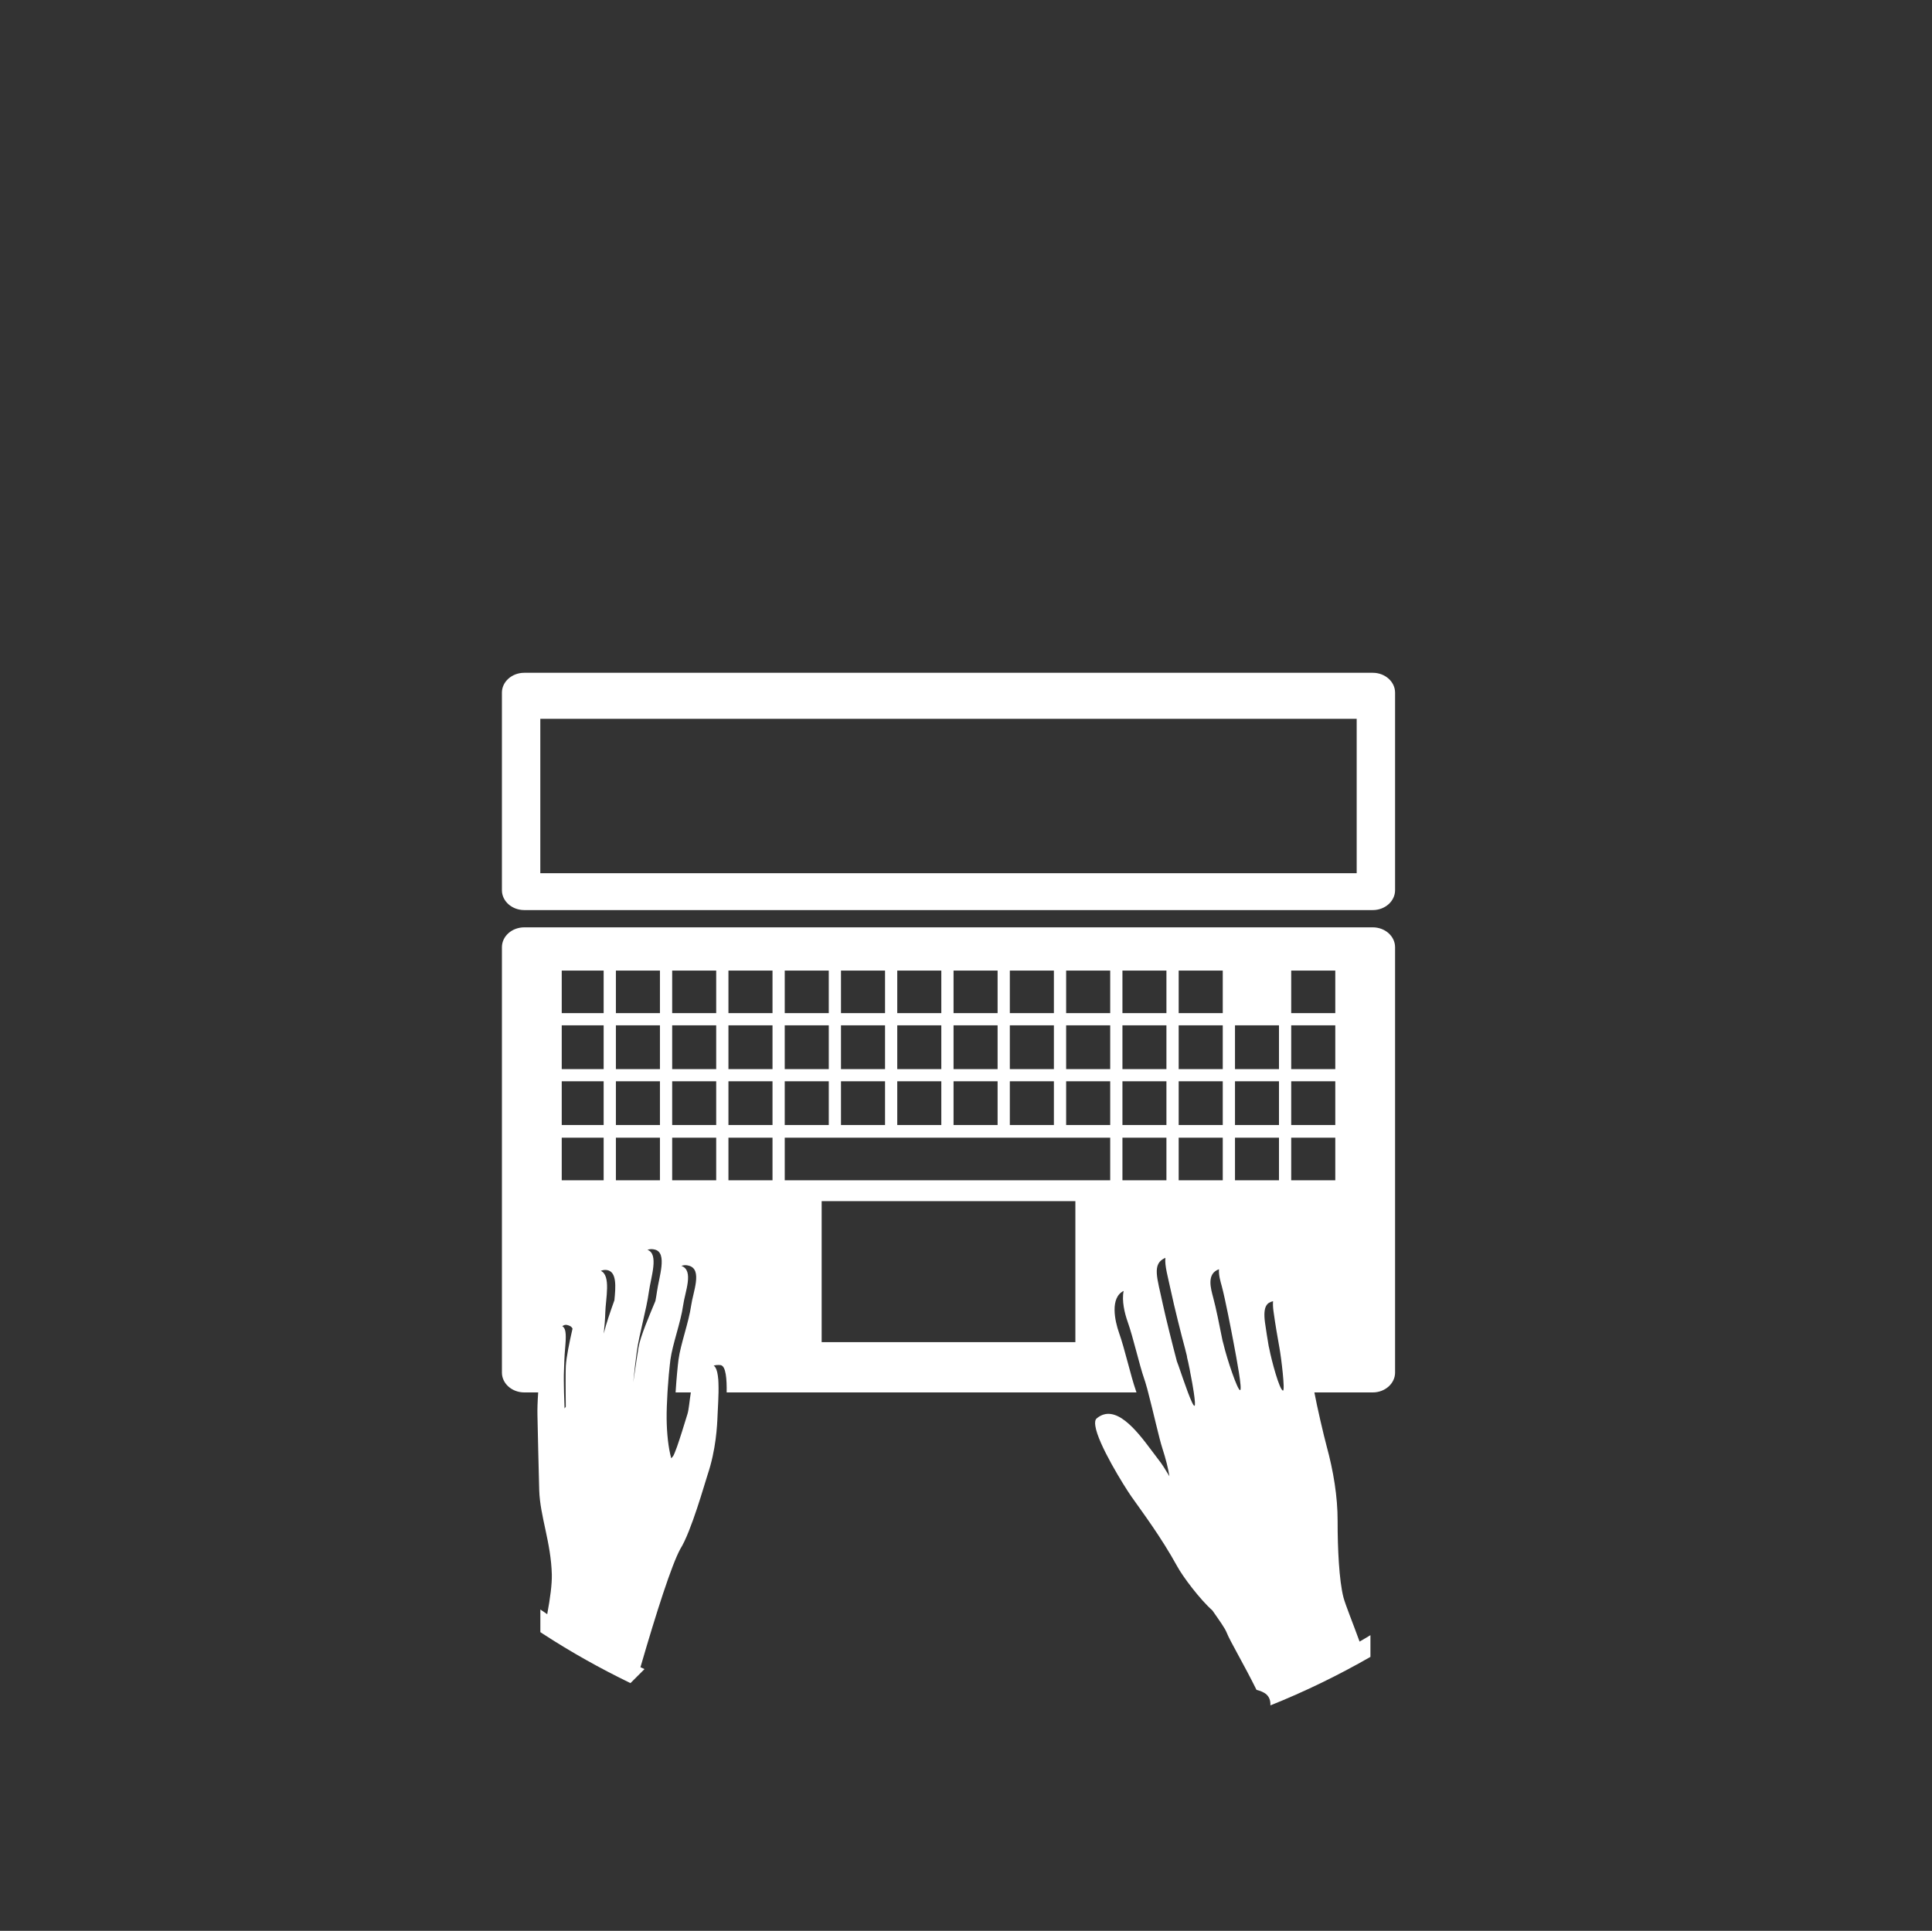 <?xml version="1.0" encoding="utf-8"?>
<!-- Generator: Adobe Illustrator 16.0.0, SVG Export Plug-In . SVG Version: 6.00 Build 0)  -->
<!DOCTYPE svg PUBLIC "-//W3C//DTD SVG 1.1//EN" "http://www.w3.org/Graphics/SVG/1.1/DTD/svg11.dtd">
<svg version="1.1" id="Layer_2" xmlns="http://www.w3.org/2000/svg" xmlns:xlink="http://www.w3.org/1999/xlink" x="0px" y="0px"
	 width="335.279px" height="335.115px" viewBox="0 0 335.279 335.115" enable-background="new 0 0 335.279 335.115"
	 xml:space="preserve">
<rect x="0" y="0" width="335.279" height="335.115" fill="#333333" stroke="none"/>
<path fill="#FFFFFF" d="M238.237,116.77H90.983c-2.146,0-3.881,1.55-3.881,3.442v34.294c0,1.899,1.735,3.448,3.881,3.448h147.254
	c2.126,0,3.864-1.549,3.864-3.448v-34.294C242.102,118.319,240.363,116.77,238.237,116.77 M235.438,151.554H93.765v-26.795h141.674
	L235.438,151.554L235.438,151.554z"/>
<path fill="#FFFFFF" d="M235.942,284.915c-1.152-3.18-2.461-6.381-2.803-7.686c-0.746-2.901-1.018-8.482-1.009-13.235
	c0.011-4.265-0.745-8.748-1.911-13.013c-0.52-1.934-1.679-6.912-2.121-9.312h10.141c2.126,0,3.862-1.556,3.862-3.438v-73.833
	c0-1.903-1.736-3.447-3.862-3.447H90.982c-2.145,0-3.878,1.544-3.878,3.447v73.833c0,1.884,1.733,3.438,3.878,3.438h2.415
	c-0.112,1.574-0.154,2.979-0.129,3.937c0.067,3.088,0.204,9.373,0.309,13.055c0.143,4.529,2.048,9.027,2.186,14.631
	c0.035,1.648-0.271,4.025-0.8,6.87c-0.399-0.278-0.792-0.552-1.189-0.821c0,1.167,0,2.604,0,3.932
	c0.166,0.096,0.329,0.226,0.489,0.322c4.845,3.153,9.906,5.988,15.146,8.524c0.813-0.819,1.625-1.638,2.437-2.429
	c-0.23-0.127-0.468-0.228-0.703-0.325c2.773-9.554,5.419-17.792,6.925-20.544c1.885-2.979,4.262-11.485,4.722-12.854
	c1.461-4.349,1.665-8.428,1.738-10.418c0.028-1.084,0.229-3.448,0.152-5.437c0-0.012,0-0.022,0-0.041
	c-0.004-0.217-0.019-0.438-0.03-0.627c-0.007-0.07-0.013-0.139-0.021-0.176c-0.017-0.166-0.026-0.31-0.05-0.459
	c-0.011-0.074-0.024-0.139-0.037-0.221c-0.015-0.111-0.036-0.232-0.064-0.349c-0.017-0.068-0.026-0.146-0.047-0.201
	c-0.032-0.103-0.055-0.203-0.093-0.295c-0.021-0.052-0.037-0.109-0.06-0.161c-0.04-0.102-0.084-0.161-0.128-0.243
	c-0.021-0.024-0.04-0.073-0.068-0.108c-0.076-0.08-0.155-0.17-0.235-0.211c0.348-0.111,0.746-0.144,1.205-0.095
	c0.933,0.146,1.088,2.46,1.052,4.743h71.119c-0.03-0.109-0.074-0.247-0.109-0.337c-0.898-2.56-1.921-7.21-2.916-10.007
	c-0.737-2.088-1.595-6.104,0.801-7.275c-0.366,1.704,0.188,3.938,0.682,5.323c0.995,2.794,2.016,7.446,2.907,10.006
	c0.097,0.253,0.195,0.588,0.304,0.972c0,0.01,0,0.016,0.005,0.029c0.13,0.395,0.231,0.813,0.354,1.287
	c0.852,3.213,1.928,8.079,2.455,9.661c0.615,1.896,1.025,3.562,1.235,4.894c-0.649-1.087-1.294-2.143-1.873-2.855
	c-0.38-0.498-0.82-1.079-1.303-1.725c-2.544-3.406-6.241-8.156-9.449-5.461c-0.27,0.231-0.325,0.688-0.233,1.293
	c0.438,3.125,4.973,10.416,6.232,12.228c1.871,2.667,5.146,7.001,7.98,12.155c0.98,1.801,3.947,5.742,6.099,7.645
	c1.211,1.738,2.194,3.088,2.501,3.893c0.531,1.373,3.015,5.553,5.161,9.899c1.358,0.351,2.478,0.92,2.41,2.692
	c6.001-2.403,11.801-5.231,17.359-8.418c0-1.266,0-2.52,0-3.769C237.199,284.168,236.575,284.562,235.942,284.915z M106.883,168.453
	h7.644v7.388h-7.644V168.453z M106.883,177.96h7.644v7.596h-7.644V177.96z M106.883,187.669h7.644v7.591h-7.644V187.669z
	 M97.484,168.453h7.273v7.388h-7.273V168.453z M97.484,177.96h7.273v7.596h-7.273V177.96z M97.484,187.669h7.273v7.591h-7.273
	V187.669z M97.484,197.456h7.273v7.391h-7.273V197.456z M98.194,237.092c-0.005,0.093-0.006,0.241-0.011,0.392
	c-0.002,0.055-0.002,0.113-0.005,0.16c-0.003,0.137-0.007,0.287-0.009,0.438c0,0.048,0,0.103-0.002,0.159
	c-0.002,0.201-0.005,0.427-0.005,0.654c-0.002,0.109-0.002,0.233-0.002,0.35c0,0.127,0,0.27,0,0.404c0,0.175,0,0.34,0,0.511
	c0,0.04,0,0.063,0,0.104c0,0.422,0.002,0.875,0.007,1.332c0,0.023,0,0.047,0,0.074c0.004,0.813,0.012,1.657,0.021,2.473
	c-0.146,0.193-0.212,0.312-0.212,0.312s-0.056-1.29-0.094-2.786c-0.002-0.354-0.011-0.706-0.019-1.057
	c0-0.01-0.001-0.019-0.001-0.025c-0.007-0.354-0.011-0.686-0.014-1.01c0-0.018,0-0.041,0-0.067
	c-0.002-0.323-0.002-0.629,0.002-0.899c0-0.016,0.002-0.026,0.002-0.039c0.004-0.278,0.014-0.527,0.024-0.742
	c0.052-1.002,0.021-1.912,0.234-4.281c0.197-2.339,0.001-3.059-0.529-3.374c0.243-0.18,0.506-0.276,0.79-0.221
	c0.45,0.108,0.788,0.241,0.986,0.639C98.818,232.947,98.283,235.531,98.194,237.092z M106.622,225.678
	c-0.71,1.968-1.453,4.15-1.851,5.788c0.135-1.271,0.244-2.529,0.27-3.652c0.065-2.414,1.02-6.446-0.776-7.241
	c0.322-0.136,0.667-0.21,1.097-0.138C107.061,220.744,106.855,223.333,106.622,225.678z M106.883,204.847v-7.392h7.644v7.392
	H106.883z M114.01,224.178c-0.073,0.515-0.161,1.056-0.269,1.613c-1.007,2.433-2.604,6.106-2.943,8.117
	c-0.135,0.796-0.544,3.526-0.903,5.997c0.196-2.025,0.445-4.035,0.617-5.318c0.39-2.952,1.661-7.207,2.099-10.409
	c0.347-2.519,1.776-6.565-0.257-7.255c0.389-0.146,0.822-0.176,1.334-0.033C115.842,217.489,114.363,221.619,114.01,224.178z
	 M119.945,226.573c-0.41,2.922-1.845,6.74-2.201,9.432c-0.119,0.914-0.35,3.211-0.503,5.665h2.647
	c-0.242,1.499-0.343,2.961-0.582,3.733c-0.616,2.014-1.298,4.219-1.821,5.703c-0.287,0.789-0.524,1.39-0.678,1.629
	c-0.043,0.061-0.151,0.188-0.323,0.365c-0.51-1.861-0.761-4.298-0.796-6.813c-0.017-1.387,0.056-3.035,0.147-4.618
	c0.002-0.012,0.002-0.022,0.002-0.035c0.025-0.331,0.051-0.653,0.065-0.971c0.014-0.213,0.032-0.438,0.053-0.642
	c0.016-0.198,0.025-0.396,0.042-0.57c0.027-0.299,0.048-0.574,0.066-0.84c0.022-0.211,0.043-0.402,0.062-0.61
	c0.008-0.12,0.023-0.261,0.038-0.373c0.024-0.296,0.049-0.558,0.079-0.78c0.009-0.089,0.019-0.15,0.027-0.217
	c0.021-0.234,0.048-0.47,0.07-0.627c0.362-2.689,1.801-6.51,2.208-9.432c0.313-2.33,1.93-6.098-0.303-6.862
	c0.378-0.151,0.821-0.192,1.36-0.021C121.918,220.39,120.277,224.224,119.945,226.573z M124.29,204.847h-7.641v-7.392h7.641V204.847
	z M124.29,195.26h-7.641v-7.591h7.641V195.26z M124.29,185.556h-7.641v-7.596h7.641V185.556z M124.29,175.841h-7.641v-7.388h7.641
	V175.841z M175.246,168.453h7.646v7.388h-7.646V168.453z M175.246,177.96h7.646v7.596h-7.646V177.96z M175.246,187.669h7.646v7.591
	h-7.646V187.669z M165.479,168.453h7.644v7.388h-7.644V168.453z M165.479,177.96h7.644v7.596h-7.644V177.96z M165.479,187.669h7.644
	v7.591h-7.644V187.669z M155.709,168.453h7.646v7.388h-7.646V168.453z M155.709,177.96h7.646v7.596h-7.646V177.96z M155.709,187.669
	h7.646v7.591h-7.646V187.669z M145.944,168.453h7.646v7.388h-7.646V168.453z M145.944,177.96h7.646v7.596h-7.646V177.96z
	 M145.944,187.669h7.646v7.591h-7.646V187.669z M136.183,168.453h7.642v7.388h-7.642V168.453z M136.182,177.96h7.644v7.596h-7.644
	V177.96z M134.062,204.847h-7.648v-7.392h7.648V204.847z M134.062,195.26h-7.648v-7.591h7.648V195.26z M134.062,185.556h-7.648
	v-7.596h7.648V185.556z M134.062,175.841h-7.648v-7.388h7.648V175.841z M136.182,187.669h7.644v7.591h-7.644V187.669z
	 M186.62,232.942h-44.029v-24.469h44.029V232.942z M192.665,204.847h-56.481v-7.392h56.481V204.847z M192.665,195.26h-7.646v-7.591
	h7.646V195.26z M192.665,185.556h-7.646v-7.596h7.646V185.556z M192.665,175.841h-7.646v-7.388h7.646V175.841z M224.076,168.453
	h7.649v7.388h-7.649V168.453z M224.076,177.96h7.649v7.596h-7.649V177.96z M224.076,187.669h7.649v7.591h-7.649V187.669z
	 M214.319,177.96h7.635v7.596h-7.635V177.96z M214.319,187.669h7.635v7.591h-7.635V187.669z M204.548,168.453h7.648v7.388h-7.648
	V168.453z M204.548,177.96h7.648v7.596h-7.648V177.96z M204.548,187.669h7.648v7.591h-7.648V187.669z M194.787,168.453h7.635v7.388
	h-7.635V168.453z M194.787,177.96h7.635v7.596h-7.635V177.96z M194.787,187.669h7.635v7.591h-7.635V187.669z M194.787,204.847
	v-7.392h7.635v7.392H194.787z M207.293,243.993c-0.189,0.041-0.632-0.979-1.141-2.323c-0.524-1.417-1.128-3.163-1.57-4.453
	c-0.043-0.099-0.083-0.196-0.106-0.302c-0.032-0.066-0.063-0.16-0.086-0.225c-0.054-0.17-0.113-0.325-0.172-0.469
	c-0.015-0.061-0.029-0.103-0.034-0.15c-0.611-2.299-1.938-7.574-2.422-9.867c-0.908-4.354-1.947-6.876,0.478-7.895
	c-0.143,1.375,0.442,3.309,1.004,5.938c0.482,2.31,1.797,7.584,2.426,9.87c0.033,0.156,0.075,0.337,0.132,0.544
	c0.015,0.062,0.031,0.114,0.046,0.168c0.032,0.18,0.08,0.362,0.133,0.544c0.01,0.078,0.021,0.143,0.022,0.221
	c0.145,0.539,0.271,1.174,0.407,1.854c0.004,0.009,0.004,0.009,0.01,0.018c0.063,0.342,0.132,0.703,0.192,1.059
	c0.004,0.004,0.004,0.008,0.004,0.01c0.209,1.076,0.42,2.191,0.552,3.131C207.363,242.981,207.449,243.955,207.293,243.993z
	 M204.548,204.847v-7.392h7.648v7.392H204.548z M215.204,241.272c-0.434,0.047-2.258-5.332-2.878-7.973
	c-0.049-0.185-0.119-0.394-0.167-0.615c-0.501-2.553-1.162-5.8-1.617-7.461c-0.406-1.541-1.213-4.162,1.001-4.931
	c-0.084,0.994,0.267,2.149,0.494,2.967c0.602,2.267,1.605,7.466,2.055,9.86C214.594,235.788,215.629,241.247,215.204,241.272z
	 M214.319,204.847v-7.392h7.635v7.392H214.319z M222.646,241.351c-0.603-0.093-1.982-5.203-2.38-7.293
	c-0.03-0.123-0.062-0.305-0.102-0.445c-0.221-1.274-0.44-2.68-0.644-4.116c-0.372-2.866,0.409-3.418,1.406-3.659
	c-0.039,0.463-0.021,1.016,0.071,1.712c0.322,2.367,0.741,4.722,1.044,6.421C222.363,235.741,223.044,241.419,222.646,241.351z
	 M224.076,197.456h7.649v7.391h-7.649V197.456z"/>
</svg>
